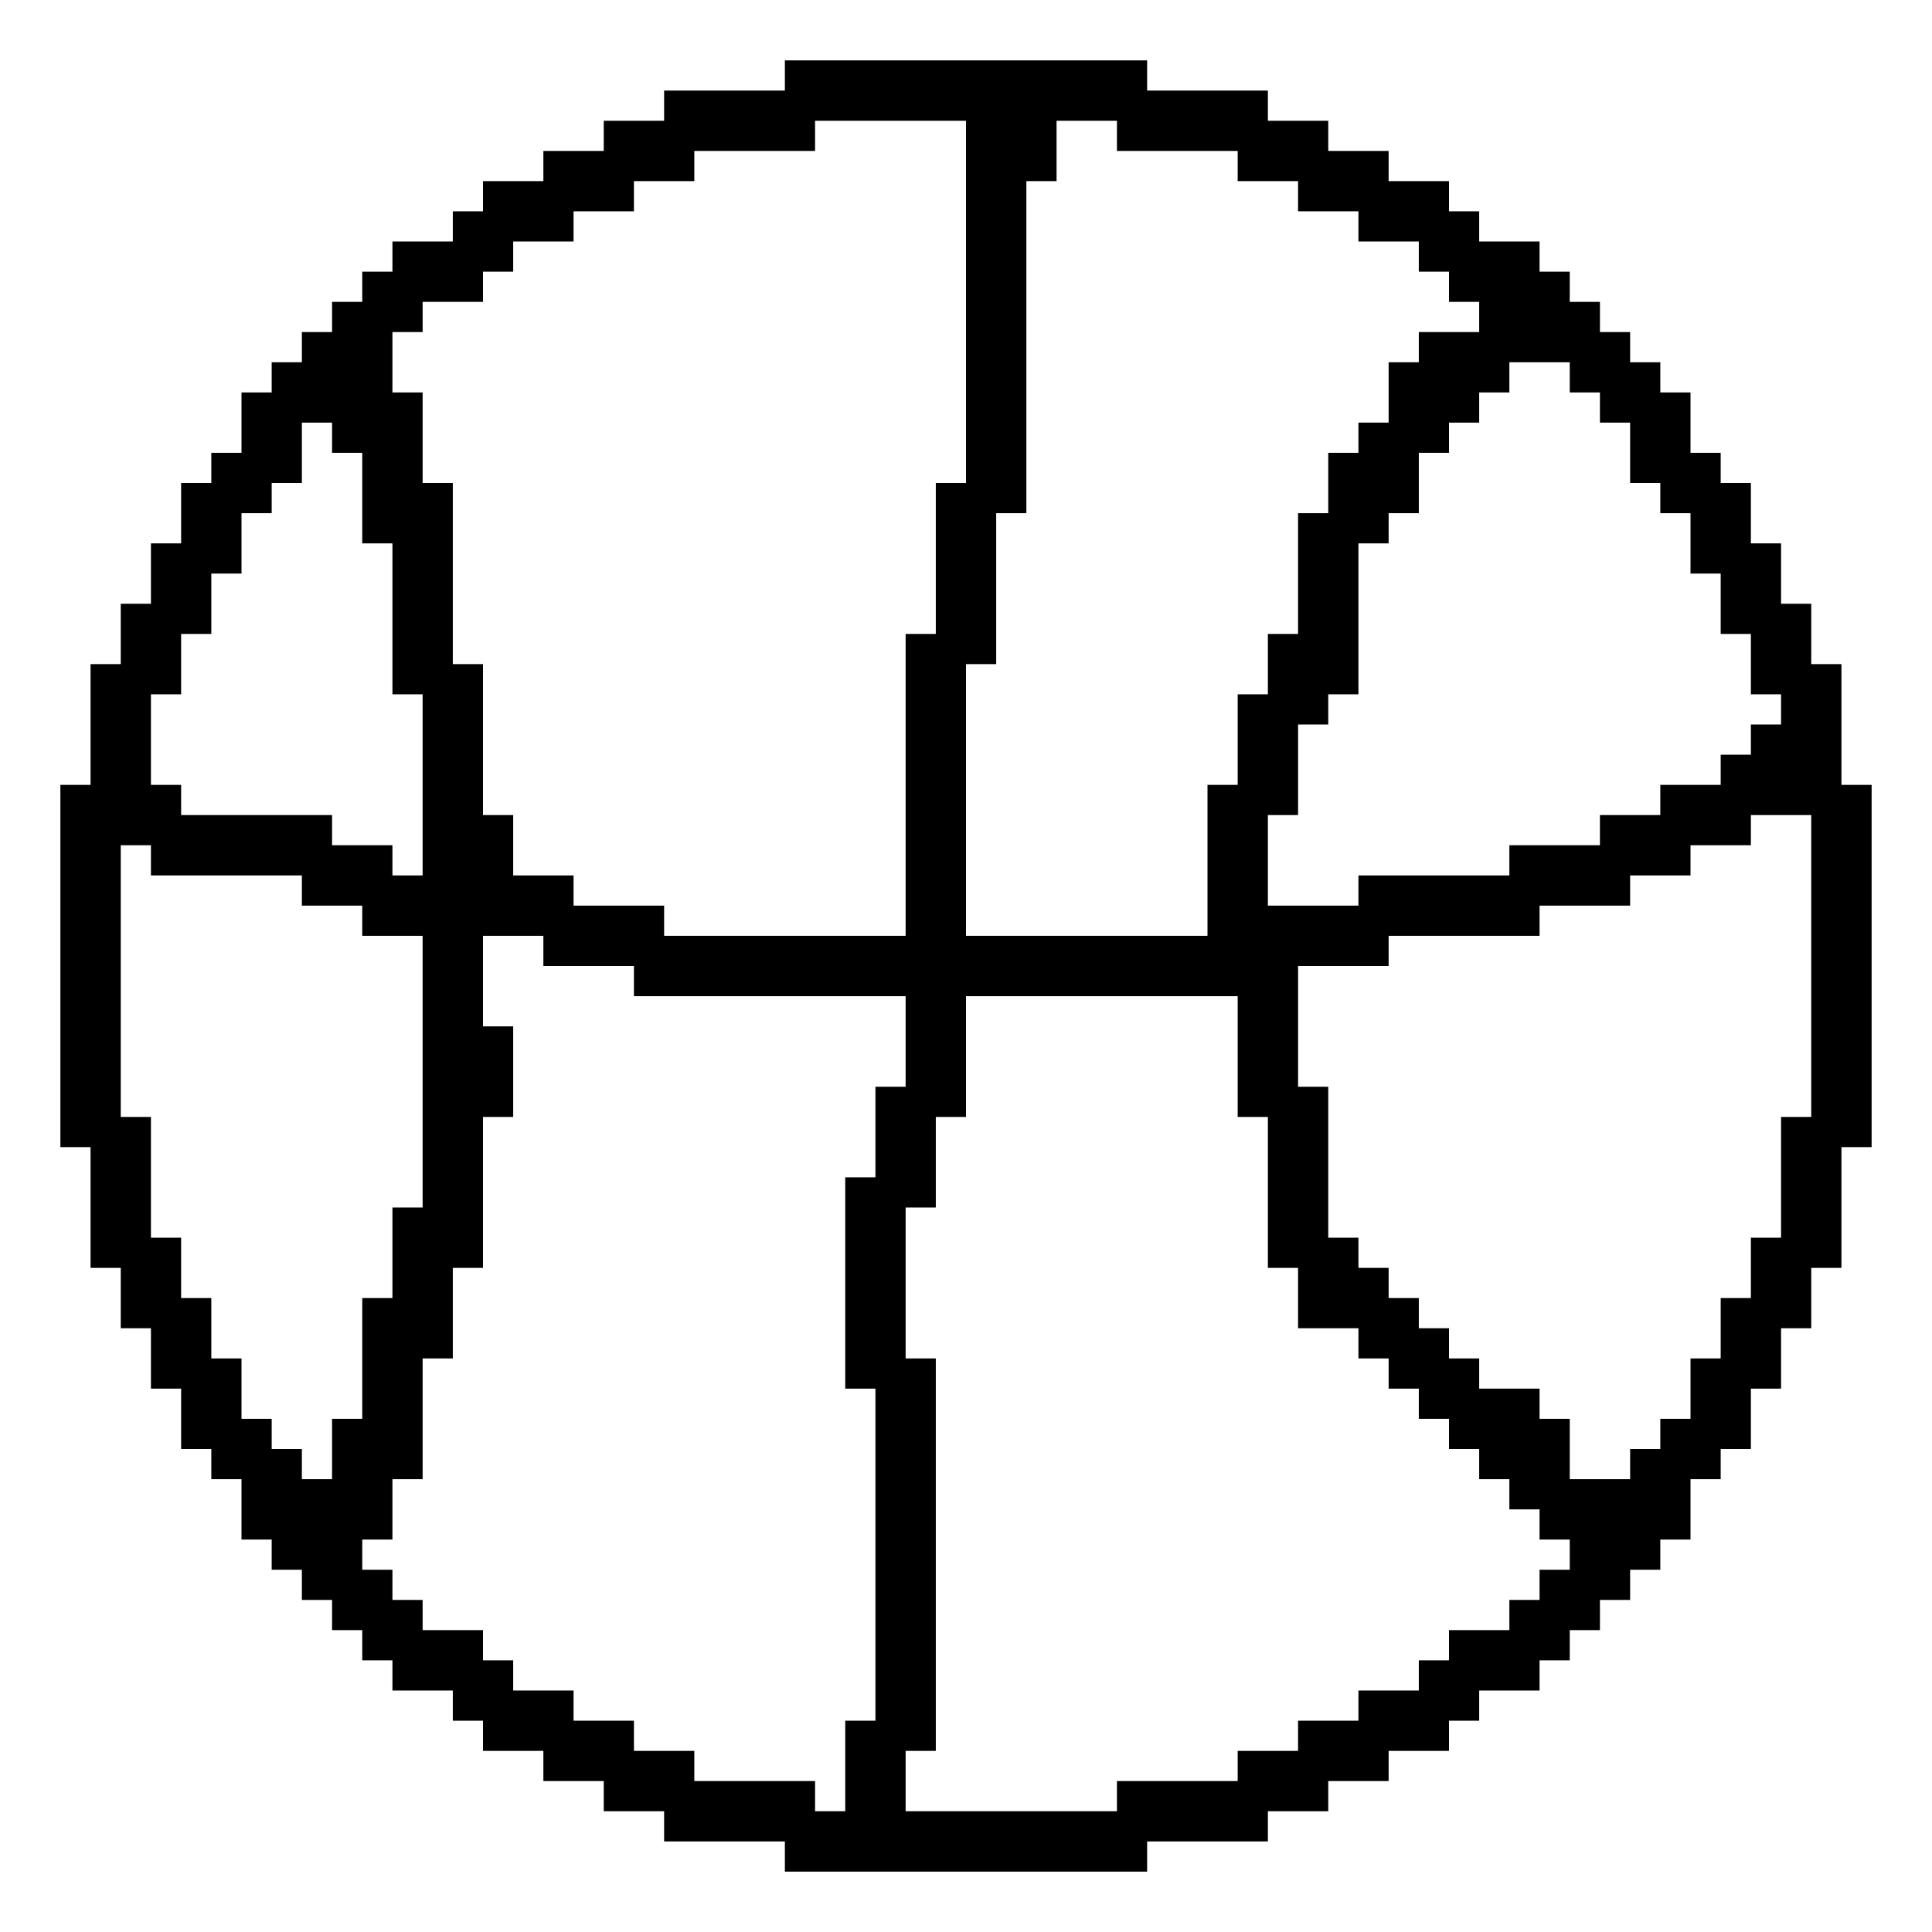 <?xml version="1.0" standalone="no"?>
<!DOCTYPE svg PUBLIC "-//W3C//DTD SVG 20010904//EN"
 "http://www.w3.org/TR/2001/REC-SVG-20010904/DTD/svg10.dtd">
<svg version="1.0" xmlns="http://www.w3.org/2000/svg"
 width="512pt" height="512pt" viewBox="0 0 512 512"
 preserveAspectRatio="xMidYMid meet">
<g transform="translate(0,512) scale(0.1,-0.1)"
fill="#000000" stroke="none">
<path d="M2080 4920 l0 -40 -160 0 -160 0 0 -40 0 -40 -80 0 -80 0 0 -40 0
-40 -80 0 -80 0 0 -40 0 -40 -80 0 -80 0 0 -40 0 -40 -40 0 -40 0 0 -40 0 -40
-80 0 -80 0 0 -40 0 -40 -40 0 -40 0 0 -40 0 -40 -40 0 -40 0 0 -40 0 -40 -40
0 -40 0 0 -40 0 -40 -40 0 -40 0 0 -40 0 -40 -40 0 -40 0 0 -80 0 -80 -40 0
-40 0 0 -40 0 -40 -40 0 -40 0 0 -80 0 -80 -40 0 -40 0 0 -80 0 -80 -40 0 -40
0 0 -80 0 -80 -40 0 -40 0 0 -160 0 -160 -40 0 -40 0 0 -480 0 -480 40 0 40 0
0 -160 0 -160 40 0 40 0 0 -80 0 -80 40 0 40 0 0 -80 0 -80 40 0 40 0 0 -80 0
-80 40 0 40 0 0 -40 0 -40 40 0 40 0 0 -80 0 -80 40 0 40 0 0 -40 0 -40 40 0
40 0 0 -40 0 -40 40 0 40 0 0 -40 0 -40 40 0 40 0 0 -40 0 -40 40 0 40 0 0
-40 0 -40 80 0 80 0 0 -40 0 -40 40 0 40 0 0 -40 0 -40 80 0 80 0 0 -40 0 -40
80 0 80 0 0 -40 0 -40 80 0 80 0 0 -40 0 -40 160 0 160 0 0 -40 0 -40 480 0
480 0 0 40 0 40 160 0 160 0 0 40 0 40 80 0 80 0 0 40 0 40 80 0 80 0 0 40 0
40 80 0 80 0 0 40 0 40 40 0 40 0 0 40 0 40 80 0 80 0 0 40 0 40 40 0 40 0 0
40 0 40 40 0 40 0 0 40 0 40 40 0 40 0 0 40 0 40 40 0 40 0 0 40 0 40 40 0 40
0 0 80 0 80 40 0 40 0 0 40 0 40 40 0 40 0 0 80 0 80 40 0 40 0 0 80 0 80 40
0 40 0 0 80 0 80 40 0 40 0 0 160 0 160 40 0 40 0 0 480 0 480 -40 0 -40 0 0
160 0 160 -40 0 -40 0 0 80 0 80 -40 0 -40 0 0 80 0 80 -40 0 -40 0 0 80 0 80
-40 0 -40 0 0 40 0 40 -40 0 -40 0 0 80 0 80 -40 0 -40 0 0 40 0 40 -40 0 -40
0 0 40 0 40 -40 0 -40 0 0 40 0 40 -40 0 -40 0 0 40 0 40 -40 0 -40 0 0 40 0
40 -80 0 -80 0 0 40 0 40 -40 0 -40 0 0 40 0 40 -80 0 -80 0 0 40 0 40 -80 0
-80 0 0 40 0 40 -80 0 -80 0 0 40 0 40 -160 0 -160 0 0 40 0 40 -480 0 -480 0
0 -40z m480 -600 l0 -480 -40 0 -40 0 0 -200 0 -200 -40 0 -40 0 0 -400 0
-400 -320 0 -320 0 0 40 0 40 -120 0 -120 0 0 40 0 40 -80 0 -80 0 0 80 0 80
-40 0 -40 0 0 200 0 200 -40 0 -40 0 0 240 0 240 -40 0 -40 0 0 120 0 120 -40
0 -40 0 0 80 0 80 40 0 40 0 0 40 0 40 80 0 80 0 0 40 0 40 40 0 40 0 0 40 0
40 80 0 80 0 0 40 0 40 80 0 80 0 0 40 0 40 80 0 80 0 0 40 0 40 160 0 160 0
0 40 0 40 200 0 200 0 0 -480z m400 440 l0 -40 160 0 160 0 0 -40 0 -40 80 0
80 0 0 -40 0 -40 80 0 80 0 0 -40 0 -40 80 0 80 0 0 -40 0 -40 40 0 40 0 0
-40 0 -40 40 0 40 0 0 -40 0 -40 -80 0 -80 0 0 -40 0 -40 -40 0 -40 0 0 -80 0
-80 -40 0 -40 0 0 -40 0 -40 -40 0 -40 0 0 -80 0 -80 -40 0 -40 0 0 -160 0
-160 -40 0 -40 0 0 -80 0 -80 -40 0 -40 0 0 -120 0 -120 -40 0 -40 0 0 -200 0
-200 -320 0 -320 0 0 360 0 360 40 0 40 0 0 200 0 200 40 0 40 0 0 440 0 440
40 0 40 0 0 80 0 80 80 0 80 0 0 -40z m1200 -640 l0 -40 40 0 40 0 0 -40 0
-40 40 0 40 0 0 -80 0 -80 40 0 40 0 0 -40 0 -40 40 0 40 0 0 -80 0 -80 40 0
40 0 0 -80 0 -80 40 0 40 0 0 -80 0 -80 40 0 40 0 0 -40 0 -40 -40 0 -40 0 0
-40 0 -40 -40 0 -40 0 0 -40 0 -40 -80 0 -80 0 0 -40 0 -40 -80 0 -80 0 0 -40
0 -40 -120 0 -120 0 0 -40 0 -40 -200 0 -200 0 0 -40 0 -40 -120 0 -120 0 0
120 0 120 40 0 40 0 0 120 0 120 40 0 40 0 0 40 0 40 40 0 40 0 0 200 0 200
40 0 40 0 0 40 0 40 40 0 40 0 0 80 0 80 40 0 40 0 0 40 0 40 40 0 40 0 0 40
0 40 40 0 40 0 0 40 0 40 80 0 80 0 0 -40z m-3280 -160 l0 -40 40 0 40 0 0
-120 0 -120 40 0 40 0 0 -200 0 -200 40 0 40 0 0 -240 0 -240 -40 0 -40 0 0
40 0 40 -80 0 -80 0 0 40 0 40 -200 0 -200 0 0 40 0 40 -40 0 -40 0 0 120 0
120 40 0 40 0 0 80 0 80 40 0 40 0 0 80 0 80 40 0 40 0 0 80 0 80 40 0 40 0 0
40 0 40 40 0 40 0 0 80 0 80 40 0 40 0 0 -40z m3920 -1400 l0 -400 -40 0 -40
0 0 -160 0 -160 -40 0 -40 0 0 -80 0 -80 -40 0 -40 0 0 -80 0 -80 -40 0 -40 0
0 -80 0 -80 -40 0 -40 0 0 -40 0 -40 -40 0 -40 0 0 -40 0 -40 -80 0 -80 0 0
80 0 80 -40 0 -40 0 0 40 0 40 -80 0 -80 0 0 40 0 40 -40 0 -40 0 0 40 0 40
-40 0 -40 0 0 40 0 40 -40 0 -40 0 0 40 0 40 -40 0 -40 0 0 40 0 40 -40 0 -40
0 0 200 0 200 -40 0 -40 0 0 160 0 160 120 0 120 0 0 40 0 40 200 0 200 0 0
40 0 40 120 0 120 0 0 40 0 40 80 0 80 0 0 40 0 40 80 0 80 0 0 40 0 40 80 0
80 0 0 -400z m-4400 280 l0 -40 200 0 200 0 0 -40 0 -40 80 0 80 0 0 -40 0
-40 80 0 80 0 0 -360 0 -360 -40 0 -40 0 0 -120 0 -120 -40 0 -40 0 0 -160 0
-160 -40 0 -40 0 0 -80 0 -80 -40 0 -40 0 0 40 0 40 -40 0 -40 0 0 40 0 40
-40 0 -40 0 0 80 0 80 -40 0 -40 0 0 80 0 80 -40 0 -40 0 0 80 0 80 -40 0 -40
0 0 160 0 160 -40 0 -40 0 0 360 0 360 40 0 40 0 0 -40z m1040 -240 l0 -40
120 0 120 0 0 -40 0 -40 360 0 360 0 0 -120 0 -120 -40 0 -40 0 0 -120 0 -120
-40 0 -40 0 0 -280 0 -280 40 0 40 0 0 -440 0 -440 -40 0 -40 0 0 -120 0 -120
-40 0 -40 0 0 40 0 40 -160 0 -160 0 0 40 0 40 -80 0 -80 0 0 40 0 40 -80 0
-80 0 0 40 0 40 -80 0 -80 0 0 40 0 40 -40 0 -40 0 0 40 0 40 -80 0 -80 0 0
40 0 40 -40 0 -40 0 0 40 0 40 -40 0 -40 0 0 40 0 40 40 0 40 0 0 80 0 80 40
0 40 0 0 160 0 160 40 0 40 0 0 120 0 120 40 0 40 0 0 200 0 200 40 0 40 0 0
120 0 120 -40 0 -40 0 0 120 0 120 80 0 80 0 0 -40z m1840 -280 l0 -160 40 0
40 0 0 -200 0 -200 40 0 40 0 0 -80 0 -80 80 0 80 0 0 -40 0 -40 40 0 40 0 0
-40 0 -40 40 0 40 0 0 -40 0 -40 40 0 40 0 0 -40 0 -40 40 0 40 0 0 -40 0 -40
40 0 40 0 0 -40 0 -40 40 0 40 0 0 -40 0 -40 40 0 40 0 0 -40 0 -40 -40 0 -40
0 0 -40 0 -40 -40 0 -40 0 0 -40 0 -40 -80 0 -80 0 0 -40 0 -40 -40 0 -40 0 0
-40 0 -40 -80 0 -80 0 0 -40 0 -40 -80 0 -80 0 0 -40 0 -40 -80 0 -80 0 0 -40
0 -40 -160 0 -160 0 0 -40 0 -40 -280 0 -280 0 0 80 0 80 40 0 40 0 0 520 0
520 -40 0 -40 0 0 200 0 200 40 0 40 0 0 120 0 120 40 0 40 0 0 160 0 160 360
0 360 0 0 -160z"/>
</g>
</svg>
